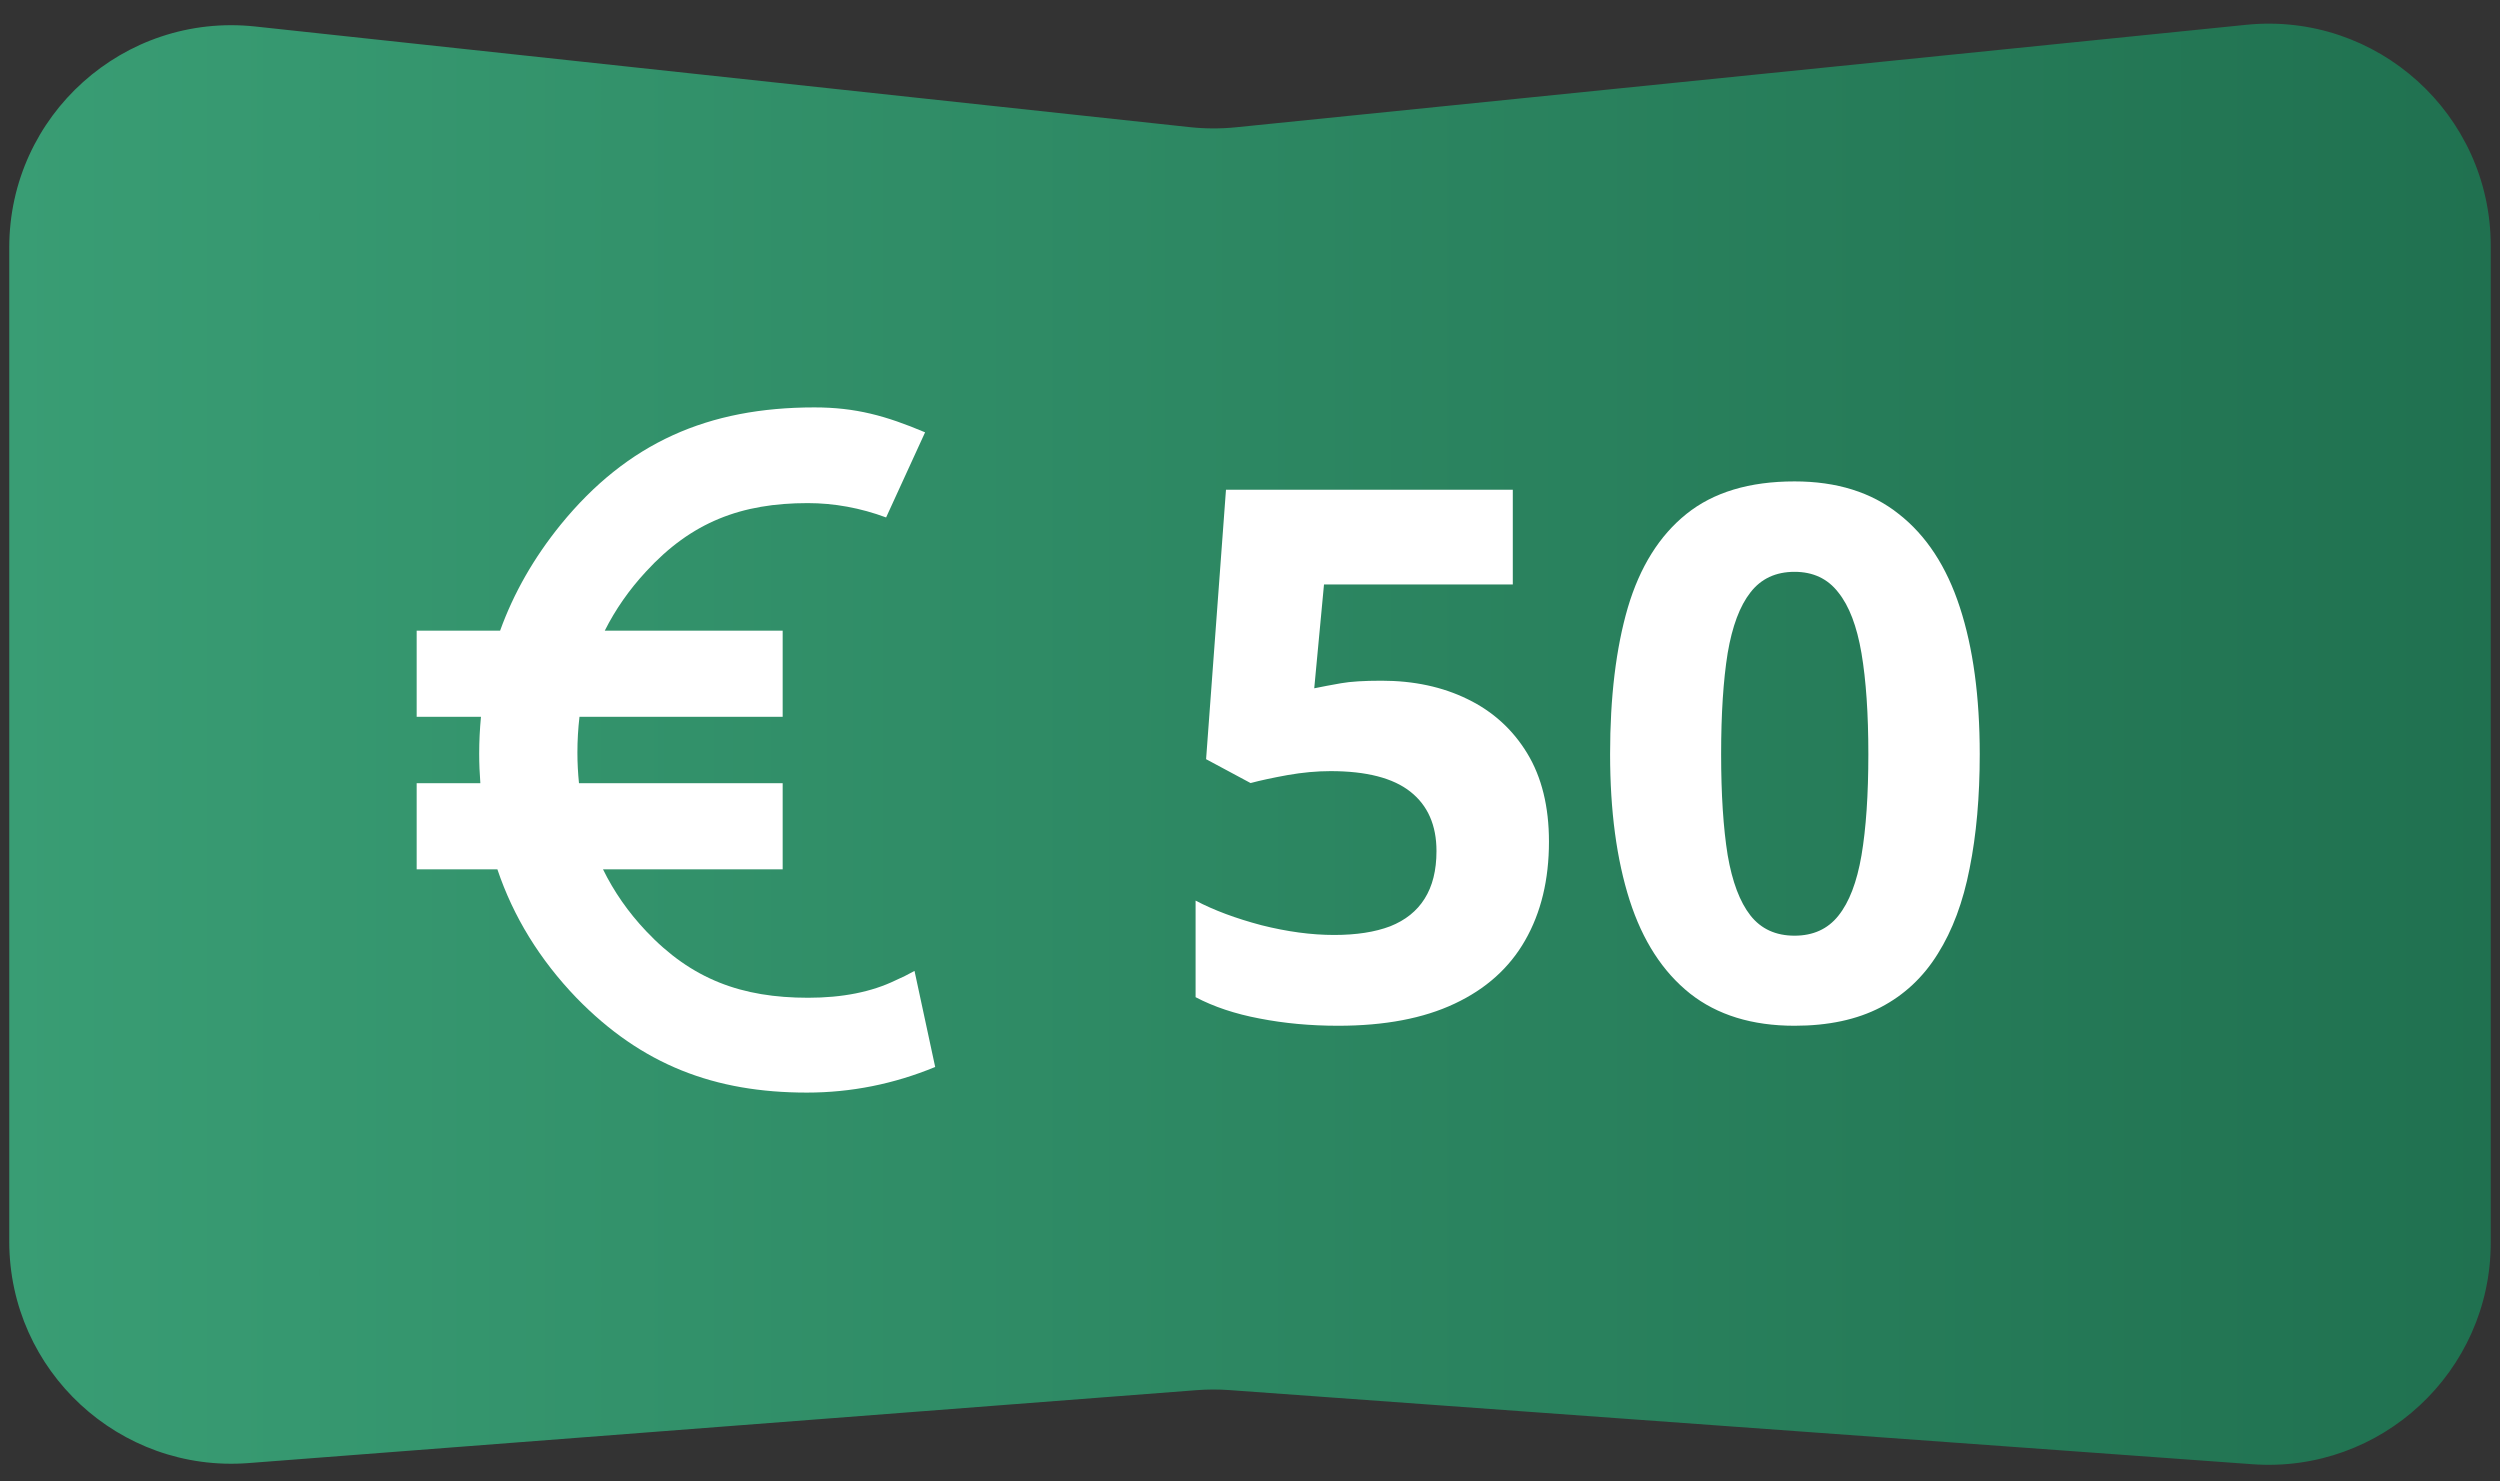 <svg width="135" height="80" viewBox="0 0 135 80" fill="none" xmlns="http://www.w3.org/2000/svg">
<rect x="0" y="0" width="135" height="80" fill="#333333" stroke="none"/>
<path d="M0.5 13.362C0.5 6.226 6.69 0.667 13.785 1.431L64.252 6.866C65.082 6.955 65.918 6.958 66.748 6.873L121.289 1.34C128.359 0.623 134.5 6.173 134.5 13.279V67.099C134.5 74.068 128.583 79.571 121.633 79.068L66.394 75.065C65.799 75.022 65.201 75.023 64.606 75.069L13.42 79.006C6.451 79.542 0.5 74.032 0.5 67.041V13.362Z" fill="url(#paint0_linear_3901_6633)"/>
<path d="M49.384 52.43C49.035 52.624 48.693 52.794 48.358 52.939C47.063 53.566 45.49 53.879 43.639 53.879C40.057 53.879 37.35 52.889 34.883 50.273C33.921 49.254 33.151 48.144 32.563 46.945H42.264V42.292H31.265C31.211 41.754 31.18 41.205 31.18 40.641C31.18 39.979 31.219 39.336 31.292 38.708H42.264V34.055H32.658C33.232 32.913 33.973 31.849 34.883 30.867C37.337 28.19 40.035 27.168 43.617 27.168C45.048 27.168 46.46 27.427 47.85 27.942L49.955 23.346C47.835 22.451 46.205 22 43.978 22C38.243 22 33.889 23.899 30.277 28.331C28.829 30.117 27.739 32.025 27.006 34.055H22.5V38.708H25.972C25.911 39.358 25.876 40.017 25.876 40.688C25.876 41.232 25.899 41.765 25.939 42.292H22.5V46.945H26.859C27.72 49.502 29.143 51.818 31.135 53.89C34.657 57.508 38.59 59 43.571 59C45.959 59 48.269 58.537 50.5 57.617L49.384 52.43Z" fill="white"/>
<path d="M74.602 36.758C76.346 36.758 77.896 37.09 79.25 37.754C80.617 38.418 81.691 39.395 82.473 40.684C83.254 41.973 83.644 43.561 83.644 45.449C83.644 47.507 83.215 49.284 82.356 50.781C81.509 52.266 80.24 53.405 78.547 54.199C76.867 54.993 74.771 55.391 72.258 55.391C70.76 55.391 69.348 55.26 68.019 55C66.704 54.753 65.552 54.368 64.562 53.848V48.633C65.552 49.154 66.737 49.596 68.117 49.961C69.51 50.312 70.819 50.488 72.043 50.488C73.241 50.488 74.25 50.332 75.07 50.02C75.891 49.694 76.509 49.199 76.926 48.535C77.356 47.858 77.57 46.999 77.57 45.957C77.57 44.564 77.102 43.496 76.164 42.754C75.227 42.012 73.788 41.641 71.848 41.641C71.106 41.641 70.331 41.712 69.523 41.855C68.729 41.999 68.065 42.142 67.531 42.285L65.129 40.996L66.203 26.445H81.691V31.562H71.496L70.969 37.168C71.412 37.077 71.893 36.986 72.414 36.895C72.935 36.803 73.664 36.758 74.602 36.758ZM106.906 40.723C106.906 43.027 106.724 45.085 106.359 46.895C106.008 48.704 105.435 50.241 104.641 51.504C103.859 52.767 102.831 53.73 101.555 54.395C100.279 55.059 98.729 55.391 96.906 55.391C94.615 55.391 92.733 54.811 91.262 53.652C89.79 52.48 88.703 50.801 88 48.613C87.297 46.413 86.945 43.783 86.945 40.723C86.945 37.637 87.264 35 87.902 32.812C88.553 30.612 89.608 28.926 91.066 27.754C92.525 26.582 94.471 25.996 96.906 25.996C99.185 25.996 101.06 26.582 102.531 27.754C104.016 28.913 105.116 30.592 105.832 32.793C106.548 34.98 106.906 37.624 106.906 40.723ZM92.941 40.723C92.941 42.897 93.059 44.714 93.293 46.172C93.54 47.617 93.951 48.704 94.523 49.434C95.096 50.163 95.891 50.527 96.906 50.527C97.909 50.527 98.697 50.169 99.269 49.453C99.856 48.724 100.272 47.637 100.52 46.191C100.767 44.733 100.891 42.91 100.891 40.723C100.891 38.548 100.767 36.732 100.52 35.273C100.272 33.815 99.856 32.721 99.269 31.992C98.697 31.25 97.909 30.879 96.906 30.879C95.891 30.879 95.096 31.25 94.523 31.992C93.951 32.721 93.54 33.815 93.293 35.273C93.059 36.732 92.941 38.548 92.941 40.723Z" fill="white"/>
<defs>
<linearGradient id="paint0_linear_3901_6633" x1="0.5" y1="35" x2="134.5" y2="35" gradientUnits="userSpaceOnUse">
<stop stop-color="#399D74"/>
<stop offset="1" stop-color="#207150"/>
</linearGradient>
</defs>
</svg>
